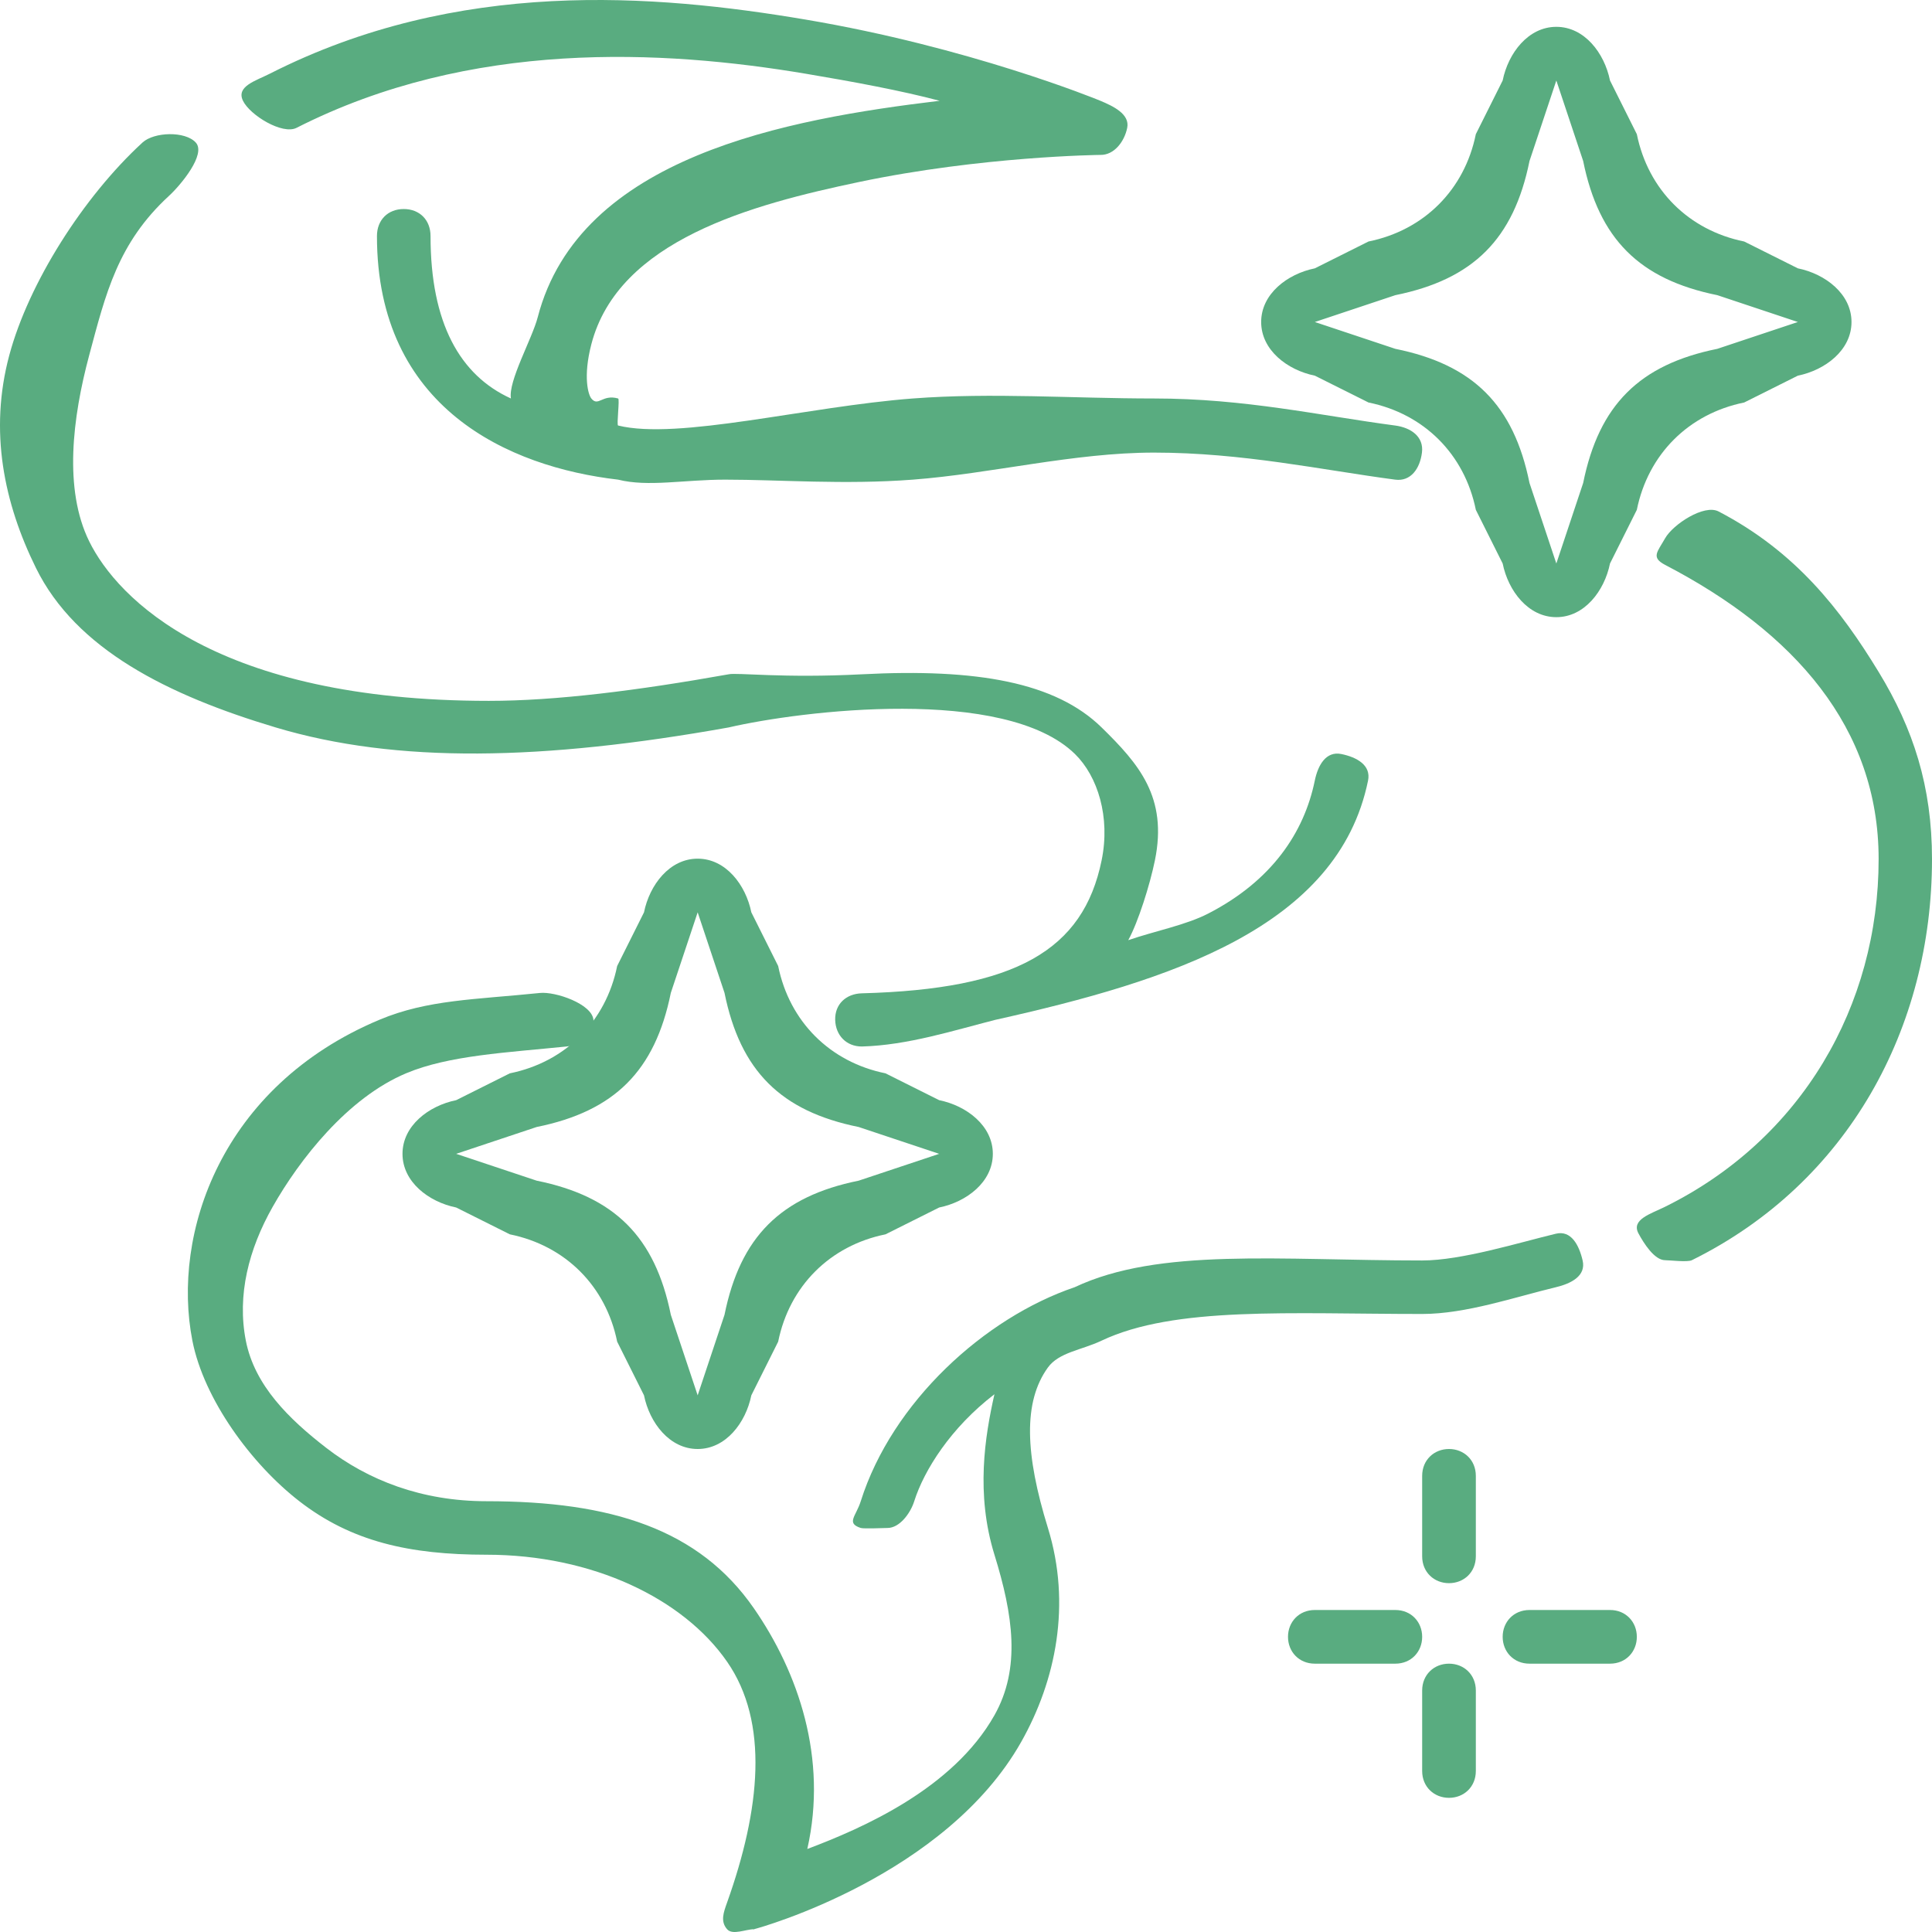 <svg width="72" height="72" viewBox="0 0 72 72" fill="none" xmlns="http://www.w3.org/2000/svg">
<path d="M54 54C53.447 54 53 54.406 53 55V58C53 58.594 53.448 59 54 59C54.553 59 55 58.594 55 58V55C55 54.406 54.552 54 54 54Z" fill="#59AC80"/>
<path d="M54 62C53.447 62 53 62.406 53 63V66C53 66.594 53.448 67 54 67C54.553 67 55 66.594 55 66V63C55 62.406 54.552 62 54 62Z" fill="#59AC80"/>
<path d="M60 60H57C56.406 60 56 60.448 56 61C56 61.552 56.406 62 57 62H60C60.594 62 61 61.552 61 61C61 60.448 60.594 60 60 60Z" fill="#59AC80"/>
<path d="M52 60H49C48.406 60 48 60.448 48 61C48 61.552 48.406 62 49 62H52C52.594 62 53 61.552 53 61C53 60.448 52.594 60 52 60Z" fill="#59AC80"/>
<path d="M49.991 28.101C49.416 27.982 49.116 28.515 48.998 29.092C48.602 31.021 47.403 32.822 45.026 34.046C44.192 34.475 43.047 34.694 42.047 35.037C42.418 34.361 42.853 32.977 43.04 32.064C43.522 29.71 42.443 28.47 41.054 27.11C39.342 25.433 36.424 24.904 32.118 25.129C29.181 25.281 27.461 25.058 27.154 25.129C23.761 25.734 20.719 26.119 18.218 26.119C8.077 26.119 4.378 22.317 3.324 20.174C2.369 18.232 2.701 15.564 3.324 13.239C3.941 10.939 4.388 9.054 6.303 7.294C6.736 6.896 7.692 5.747 7.296 5.312C6.9 4.878 5.743 4.914 5.31 5.312C3.101 7.342 1.066 10.552 0.346 13.239C-0.414 16.073 0.15 18.751 1.339 21.165C2.829 24.195 6.25 25.906 10.275 27.11C14.788 28.461 20.226 28.349 27.154 27.11C27.172 27.107 27.136 27.114 27.154 27.11C29.851 26.484 37.458 25.55 40.062 28.101C40.909 28.931 41.386 30.447 41.054 32.064C40.368 35.418 37.852 36.865 32.118 37.018C31.532 37.034 31.11 37.42 31.125 38.009C31.141 38.589 31.545 39 32.118 39C32.128 39 32.109 39 32.118 39C33.834 38.954 35.559 38.395 37.083 38.009C43.647 36.545 49.864 34.552 50.983 29.092C51.102 28.515 50.566 28.22 49.991 28.101Z" fill="#59AC80"/>
<path d="M51.994 15.858C49.179 15.486 46.399 14.85 43.007 14.85C39.94 14.85 36.979 14.625 34.019 14.85C30.064 15.151 25.279 16.41 23.035 15.858C22.972 15.835 23.103 14.861 23.035 14.85C22.442 14.682 22.299 15.173 22.037 14.85C21.924 14.712 21.722 14.046 22.037 12.833C23.044 8.947 28.019 7.622 32.022 6.781C36.583 5.824 40.967 5.773 41.009 5.773C41.52 5.782 41.904 5.278 42.008 4.764C42.112 4.251 41.484 3.956 41.009 3.756C40.826 3.678 36.088 1.753 30.025 0.73C24.385 -0.222 17.071 -0.82 10.054 2.747C9.526 3.015 8.793 3.216 9.055 3.756C9.317 4.295 10.525 5.032 11.052 4.764C17.545 1.464 24.709 1.855 30.025 2.747C31.787 3.043 33.607 3.381 35.018 3.756C29.33 4.439 21.595 5.824 20.039 11.824C19.833 12.619 18.931 14.208 19.041 14.85C17.141 13.989 16.045 12.039 16.045 8.798C16.045 8.196 15.636 7.79 15.046 7.79C14.457 7.79 14.048 8.196 14.048 8.798C14.048 15.211 18.957 17.403 23.035 17.875C24.153 18.156 25.487 17.875 27.029 17.875C29.048 17.875 31.469 18.07 34.019 17.875C36.94 17.653 40.02 16.867 43.007 16.867C46.307 16.867 49.269 17.515 51.994 17.875C52.576 17.952 52.917 17.464 52.992 16.867C53.068 16.27 52.578 15.936 51.994 15.858Z" fill="#59AC80"/>
<path d="M70.011 25.04C68.601 22.727 66.925 20.559 64.045 19.06C63.507 18.78 62.349 19.542 62.056 20.057C61.764 20.572 61.518 20.773 62.056 21.053C66.873 23.561 70.011 27.12 70.011 32.016C70.011 37.483 67.141 42.455 62.056 44.971C61.512 45.24 60.781 45.447 61.062 45.968C61.259 46.333 61.655 46.964 62.056 46.964C62.228 46.964 62.888 47.045 63.051 46.964C68.887 44.077 72 38.292 72 32.016C72 29.31 71.306 27.162 70.011 25.04Z" fill="#59AC80"/>
<path d="M58.98 46.974C58.846 46.398 58.552 45.84 57.983 45.977C56.623 46.303 54.474 46.974 53.002 46.974C47.681 46.974 43.192 46.487 40.049 47.971C36.696 49.108 33.247 52.246 32.078 55.946C31.9 56.51 31.522 56.763 32.078 56.943C32.186 56.978 32.968 56.943 33.075 56.943C33.523 56.943 33.927 56.402 34.071 55.946C34.438 54.786 35.438 53.201 37.06 51.959C36.706 53.526 36.357 55.666 37.06 57.94C37.753 60.181 38.05 62.166 37.06 63.922C35.513 66.665 32.135 68.134 30.086 68.906C30.851 65.523 29.75 62.326 28.093 59.934C26.052 56.988 22.785 55.946 18.13 55.946C15.721 55.946 13.716 55.165 12.152 53.953C10.775 52.886 9.491 51.639 9.162 49.965C8.828 48.262 9.271 46.55 10.159 44.98C11.157 43.216 12.95 40.914 15.14 39.996C16.736 39.327 18.899 39.227 21.119 38.999C21.7 38.939 22.174 38.591 22.115 38.002C22.056 37.413 20.703 36.946 20.122 37.005C17.695 37.254 15.933 37.252 14.144 38.002C8.226 40.483 6.39 45.99 7.17 49.965C7.599 52.151 9.37 54.563 11.155 55.946C13.092 57.448 15.252 57.94 18.13 57.94C22.076 57.94 25.463 59.57 27.097 61.928C28.667 64.194 28.336 67.425 27.097 70.9C26.965 71.269 26.839 71.603 27.097 71.897C27.3 72.129 27.794 71.897 28.093 71.897C28.172 71.897 28.014 71.915 28.093 71.897C28.386 71.828 35.246 69.892 38.056 64.918C39.354 62.622 39.93 59.78 39.053 56.943C38.205 54.201 38.122 52.246 39.053 50.962C39.465 50.394 40.307 50.316 41.046 49.965C41.049 49.963 41.042 49.967 41.046 49.965C43.773 48.672 48.083 48.968 53.002 48.968C54.638 48.968 56.464 48.335 57.983 47.971C58.552 47.835 59.114 47.55 58.98 46.974Z" fill="#59AC80"/>
<path d="M67 10L65 9C62.929 8.58 61.42 7.071 61 5L60 3C59.792 1.975 59.045 1 58 1C56.955 1 56.208 1.975 56 3L55 5C54.58 7.071 53.071 8.58 51 9L49 10C47.975 10.208 47 10.954 47 12C47 13.046 47.975 13.792 49 14L51 15C53.071 15.42 54.58 16.929 55 19L56 21C56.208 22.025 56.955 23 58 23C59.045 23 59.792 22.025 60 21L61 19C61.42 16.929 62.929 15.42 65 15L67 14C68.025 13.792 69 13.046 69 12C69 10.954 68.025 10.208 67 10ZM67 12C66.997 12.002 67.023 11.995 67 12L64 13C61.094 13.589 59.589 15.094 59 18L58 21C57.996 21.023 57.999 21 58 21C57.982 21.013 58.015 21.009 58 21C57.998 20.997 58.005 21.023 58 21L57 18C56.411 15.094 54.906 13.589 52 13L49 12C48.979 11.996 49.002 12 49 12C49 12 49 12 49 12C48.987 11.982 48.99 12.015 49 12C49.003 11.998 48.977 12.005 49 12L52 11C54.907 10.411 56.411 8.906 57 6L58 3C58.005 2.974 58 3 58 3C58.018 2.987 57.986 2.991 58 3C58.002 3.003 57.995 2.977 58 3L59 6C59.589 8.906 61.094 10.411 64 11L67 12C67 12.002 67.024 12.005 67 12C67.01 11.985 67.013 12.018 67 12Z" fill="#59AC80"/>
<path d="M35 41L33 40C30.929 39.58 29.42 38.071 29 36L28 34C27.792 32.975 27.046 32 26 32C24.954 32 24.208 32.975 24 34L23 36C22.58 38.071 21.071 39.58 19 40L17 41C15.975 41.208 15 41.954 15 43C15 44.045 15.975 44.792 17 45L19 46C21.071 46.42 22.58 47.929 23 50L24 52C24.208 53.025 24.954 54 26 54C27.046 54 27.792 53.025 28 52L29 50C29.42 47.929 30.929 46.42 33 46L35 45C36.025 44.792 37 44.046 37 43C37 41.954 36.025 41.208 35 41ZM35 43C34.997 43.002 35.023 42.995 35 43L32 44C29.094 44.589 27.589 46.094 27 49L26 52C25.996 52.023 25.999 52 26 52C25.982 52.013 26.015 52.01 26 52C25.998 51.997 26.005 52.023 26 52L25 49C24.411 46.094 22.906 44.589 20 44L17 43C16.979 42.996 17.002 43 17 43C17 43 17 43 17 43C16.987 42.982 16.991 43.015 17 43C17.003 42.998 16.977 43.005 17 43L20 42C22.906 41.411 24.411 39.906 25 37L26 34C26.005 33.977 26.001 34 26 34C26.018 33.987 25.985 33.99 26 34C26.002 34.003 25.995 33.977 26 34L27 37C27.589 39.906 29.094 41.411 32 42L35 43C35.001 43.001 35.024 43.005 35 43C35.009 42.985 35.013 43.018 35 43Z" fill="#59AC80"/>
</svg>
